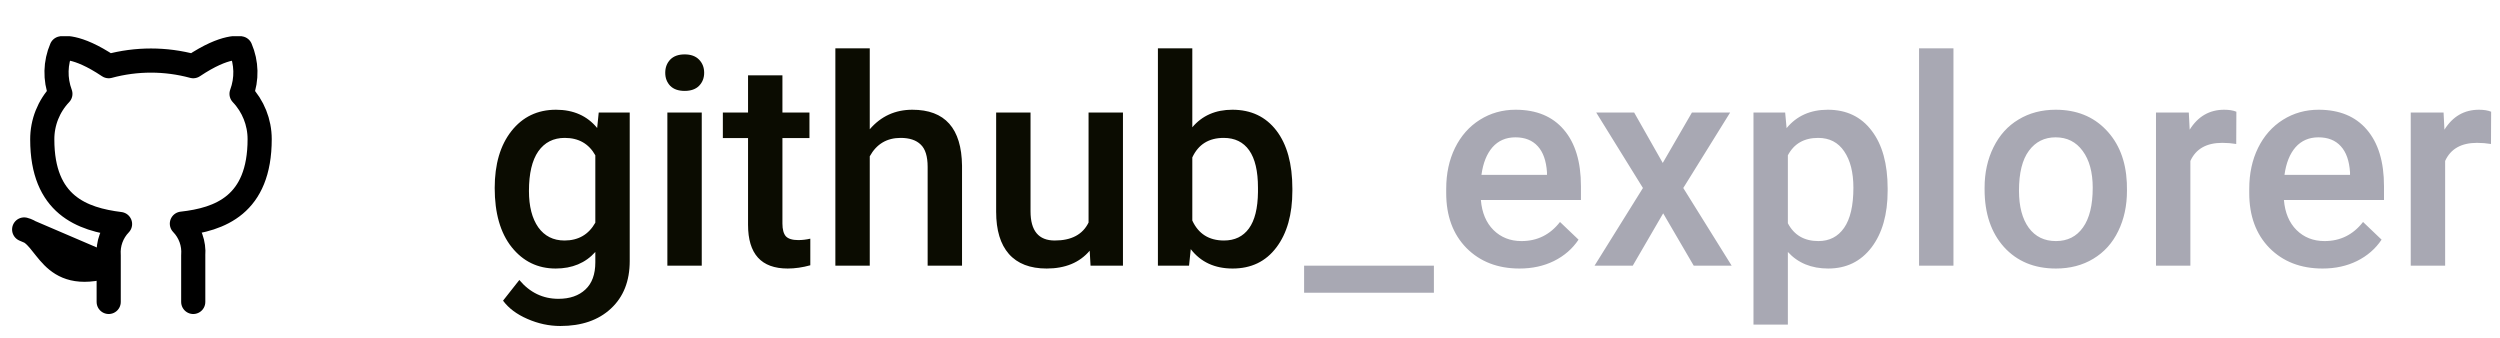<svg width="207" height="28" viewBox="0 0 207 28" fill="none" xmlns="http://www.w3.org/2000/svg">
<path d="M40.961 15.566C40.961 13.598 41.422 12.027 42.344 10.855C43.273 9.676 44.504 9.086 46.035 9.086C47.48 9.086 48.617 9.59 49.445 10.598L49.574 9.32H52.141V21.613C52.141 23.277 51.621 24.59 50.582 25.551C49.551 26.512 48.156 26.992 46.398 26.992C45.469 26.992 44.559 26.797 43.668 26.406C42.785 26.023 42.113 25.52 41.652 24.895L43 23.184C43.875 24.223 44.953 24.742 46.234 24.742C47.18 24.742 47.926 24.484 48.473 23.969C49.02 23.461 49.293 22.711 49.293 21.719V20.863C48.473 21.777 47.379 22.234 46.012 22.234C44.527 22.234 43.312 21.645 42.367 20.465C41.43 19.285 40.961 17.652 40.961 15.566ZM43.797 15.812C43.797 17.086 44.055 18.09 44.57 18.824C45.094 19.551 45.816 19.914 46.738 19.914C47.887 19.914 48.738 19.422 49.293 18.438V12.859C48.754 11.898 47.91 11.418 46.762 11.418C45.824 11.418 45.094 11.789 44.57 12.531C44.055 13.273 43.797 14.367 43.797 15.812ZM58.105 22H55.258V9.32H58.105V22ZM55.082 6.027C55.082 5.59 55.219 5.227 55.492 4.938C55.773 4.648 56.172 4.504 56.688 4.504C57.203 4.504 57.602 4.648 57.883 4.938C58.164 5.227 58.305 5.59 58.305 6.027C58.305 6.457 58.164 6.816 57.883 7.105C57.602 7.387 57.203 7.527 56.688 7.527C56.172 7.527 55.773 7.387 55.492 7.105C55.219 6.816 55.082 6.457 55.082 6.027ZM64.785 6.238V9.32H67.023V11.43H64.785V18.508C64.785 18.992 64.879 19.344 65.066 19.562C65.262 19.773 65.606 19.879 66.098 19.879C66.426 19.879 66.758 19.84 67.094 19.762V21.965C66.445 22.145 65.82 22.234 65.219 22.234C63.031 22.234 61.938 21.027 61.938 18.613V11.43H59.852V9.32H61.938V6.238H64.785ZM72.016 10.703C72.945 9.625 74.121 9.086 75.543 9.086C78.246 9.086 79.617 10.629 79.656 13.715V22H76.809V13.82C76.809 12.945 76.617 12.328 76.234 11.969C75.859 11.602 75.305 11.418 74.57 11.418C73.43 11.418 72.578 11.926 72.016 12.941V22H69.168V4H72.016V10.703ZM90.227 20.758C89.391 21.742 88.203 22.234 86.664 22.234C85.289 22.234 84.246 21.832 83.535 21.027C82.832 20.223 82.481 19.059 82.481 17.535V9.32H85.328V17.5C85.328 19.109 85.996 19.914 87.332 19.914C88.715 19.914 89.648 19.418 90.133 18.426V9.32H92.981V22H90.297L90.227 20.758ZM107.008 15.789C107.008 17.758 106.566 19.324 105.684 20.488C104.809 21.652 103.602 22.234 102.062 22.234C100.578 22.234 99.422 21.699 98.594 20.629L98.453 22H95.875V4H98.723V10.539C99.543 9.57 100.648 9.086 102.039 9.086C103.586 9.086 104.801 9.66 105.684 10.809C106.566 11.957 107.008 13.562 107.008 15.625V15.789ZM104.16 15.543C104.16 14.168 103.918 13.137 103.434 12.449C102.949 11.762 102.246 11.418 101.324 11.418C100.09 11.418 99.223 11.957 98.723 13.035V18.262C99.231 19.363 100.105 19.914 101.348 19.914C102.238 19.914 102.926 19.582 103.41 18.918C103.895 18.254 104.145 17.25 104.16 15.906V15.543Z" fill="#0B0C01"/>
<path d="M118.727 24.238H107.98V22H118.727V24.238ZM125.816 22.234C124.012 22.234 122.547 21.668 121.422 20.535C120.305 19.395 119.746 17.879 119.746 15.988V15.637C119.746 14.371 119.988 13.242 120.473 12.25C120.965 11.25 121.652 10.473 122.535 9.918C123.418 9.363 124.402 9.086 125.488 9.086C127.215 9.086 128.547 9.637 129.484 10.738C130.43 11.84 130.902 13.398 130.902 15.414V16.562H122.617C122.703 17.609 123.051 18.438 123.66 19.047C124.277 19.656 125.051 19.961 125.98 19.961C127.285 19.961 128.348 19.434 129.168 18.379L130.703 19.844C130.195 20.602 129.516 21.191 128.664 21.613C127.82 22.027 126.871 22.234 125.816 22.234ZM125.477 11.371C124.695 11.371 124.062 11.645 123.578 12.191C123.102 12.738 122.797 13.5 122.664 14.477H128.09V14.266C128.027 13.312 127.773 12.594 127.328 12.109C126.883 11.617 126.266 11.371 125.477 11.371ZM137.676 13.492L140.09 9.32H143.254L139.375 15.566L143.383 22H140.242L137.711 17.664L135.191 22H132.027L136.035 15.566L132.168 9.32H135.309L137.676 13.492ZM156.297 15.789C156.297 17.75 155.852 19.316 154.961 20.488C154.07 21.652 152.875 22.234 151.375 22.234C149.984 22.234 148.871 21.777 148.035 20.863V26.875H145.188V9.32H147.812L147.93 10.609C148.766 9.594 149.902 9.086 151.34 9.086C152.887 9.086 154.098 9.664 154.973 10.82C155.855 11.969 156.297 13.566 156.297 15.613V15.789ZM153.461 15.543C153.461 14.277 153.207 13.273 152.699 12.531C152.199 11.789 151.48 11.418 150.543 11.418C149.379 11.418 148.543 11.898 148.035 12.859V18.484C148.551 19.469 149.395 19.961 150.566 19.961C151.473 19.961 152.18 19.598 152.688 18.871C153.203 18.137 153.461 17.027 153.461 15.543ZM161.746 22H158.898V4H161.746V22ZM164.324 15.543C164.324 14.301 164.57 13.184 165.062 12.191C165.555 11.191 166.246 10.426 167.137 9.895C168.027 9.355 169.051 9.086 170.207 9.086C171.918 9.086 173.305 9.637 174.367 10.738C175.438 11.84 176.016 13.301 176.102 15.121L176.113 15.789C176.113 17.039 175.871 18.156 175.387 19.141C174.91 20.125 174.223 20.887 173.324 21.426C172.434 21.965 171.402 22.234 170.23 22.234C168.441 22.234 167.008 21.641 165.93 20.453C164.859 19.258 164.324 17.668 164.324 15.684V15.543ZM167.172 15.789C167.172 17.094 167.441 18.117 167.98 18.859C168.52 19.594 169.27 19.961 170.23 19.961C171.191 19.961 171.938 19.586 172.469 18.836C173.008 18.086 173.277 16.988 173.277 15.543C173.277 14.262 173 13.246 172.445 12.496C171.898 11.746 171.152 11.371 170.207 11.371C169.277 11.371 168.539 11.742 167.992 12.484C167.445 13.219 167.172 14.32 167.172 15.789ZM185.16 11.922C184.785 11.859 184.398 11.828 184 11.828C182.695 11.828 181.816 12.328 181.363 13.328V22H178.516V9.32H181.234L181.305 10.738C181.992 9.637 182.945 9.086 184.164 9.086C184.57 9.086 184.906 9.141 185.172 9.25L185.16 11.922ZM192.309 22.234C190.504 22.234 189.039 21.668 187.914 20.535C186.797 19.395 186.238 17.879 186.238 15.988V15.637C186.238 14.371 186.48 13.242 186.965 12.25C187.457 11.25 188.145 10.473 189.027 9.918C189.91 9.363 190.895 9.086 191.98 9.086C193.707 9.086 195.039 9.637 195.977 10.738C196.922 11.84 197.395 13.398 197.395 15.414V16.562H189.109C189.195 17.609 189.543 18.438 190.152 19.047C190.77 19.656 191.543 19.961 192.473 19.961C193.777 19.961 194.84 19.434 195.66 18.379L197.195 19.844C196.688 20.602 196.008 21.191 195.156 21.613C194.312 22.027 193.363 22.234 192.309 22.234ZM191.969 11.371C191.188 11.371 190.555 11.645 190.07 12.191C189.594 12.738 189.289 13.5 189.156 14.477H194.582V14.266C194.52 13.312 194.266 12.594 193.82 12.109C193.375 11.617 192.758 11.371 191.969 11.371ZM206.254 11.922C205.879 11.859 205.492 11.828 205.094 11.828C203.789 11.828 202.91 12.328 202.457 13.328V22H199.609V9.32H202.328L202.398 10.738C203.086 9.637 204.039 9.086 205.258 9.086C205.664 9.086 206 9.141 206.266 9.25L206.254 11.922Z" fill="#A8A8B3"/>
<g clip-path="url(#clip0)">
<path d="M16 25V21.13C16.038 20.653 15.973 20.174 15.811 19.724C15.649 19.274 15.393 18.863 15.06 18.52C18.2 18.17 21.5 16.98 21.5 11.52C21.5 10.124 20.963 8.781 20 7.77C20.456 6.549 20.424 5.198 19.91 4C19.91 4 18.73 3.65 16 5.48C13.708 4.859 11.292 4.859 9 5.48C6.27 3.65 5.09 4 5.09 4C4.576 5.198 4.544 6.549 5 7.77C4.03 8.789 3.493 10.143 3.5 11.55C3.5 16.97 6.8 18.16 9.94 18.55C9.611 18.89 9.357 19.296 9.195 19.74C9.033 20.184 8.967 20.658 9 21.13V25M9 22C4 23.5 4 19.5 2 19L9 22Z" stroke="black" stroke-width="2" stroke-linecap="round" stroke-linejoin="round"/>
</g>
<defs>
<clipPath id="clip0">
<rect width="24" height="24" fill="white" transform="translate(0 3)"/>
</clipPath>
</defs>
</svg>
